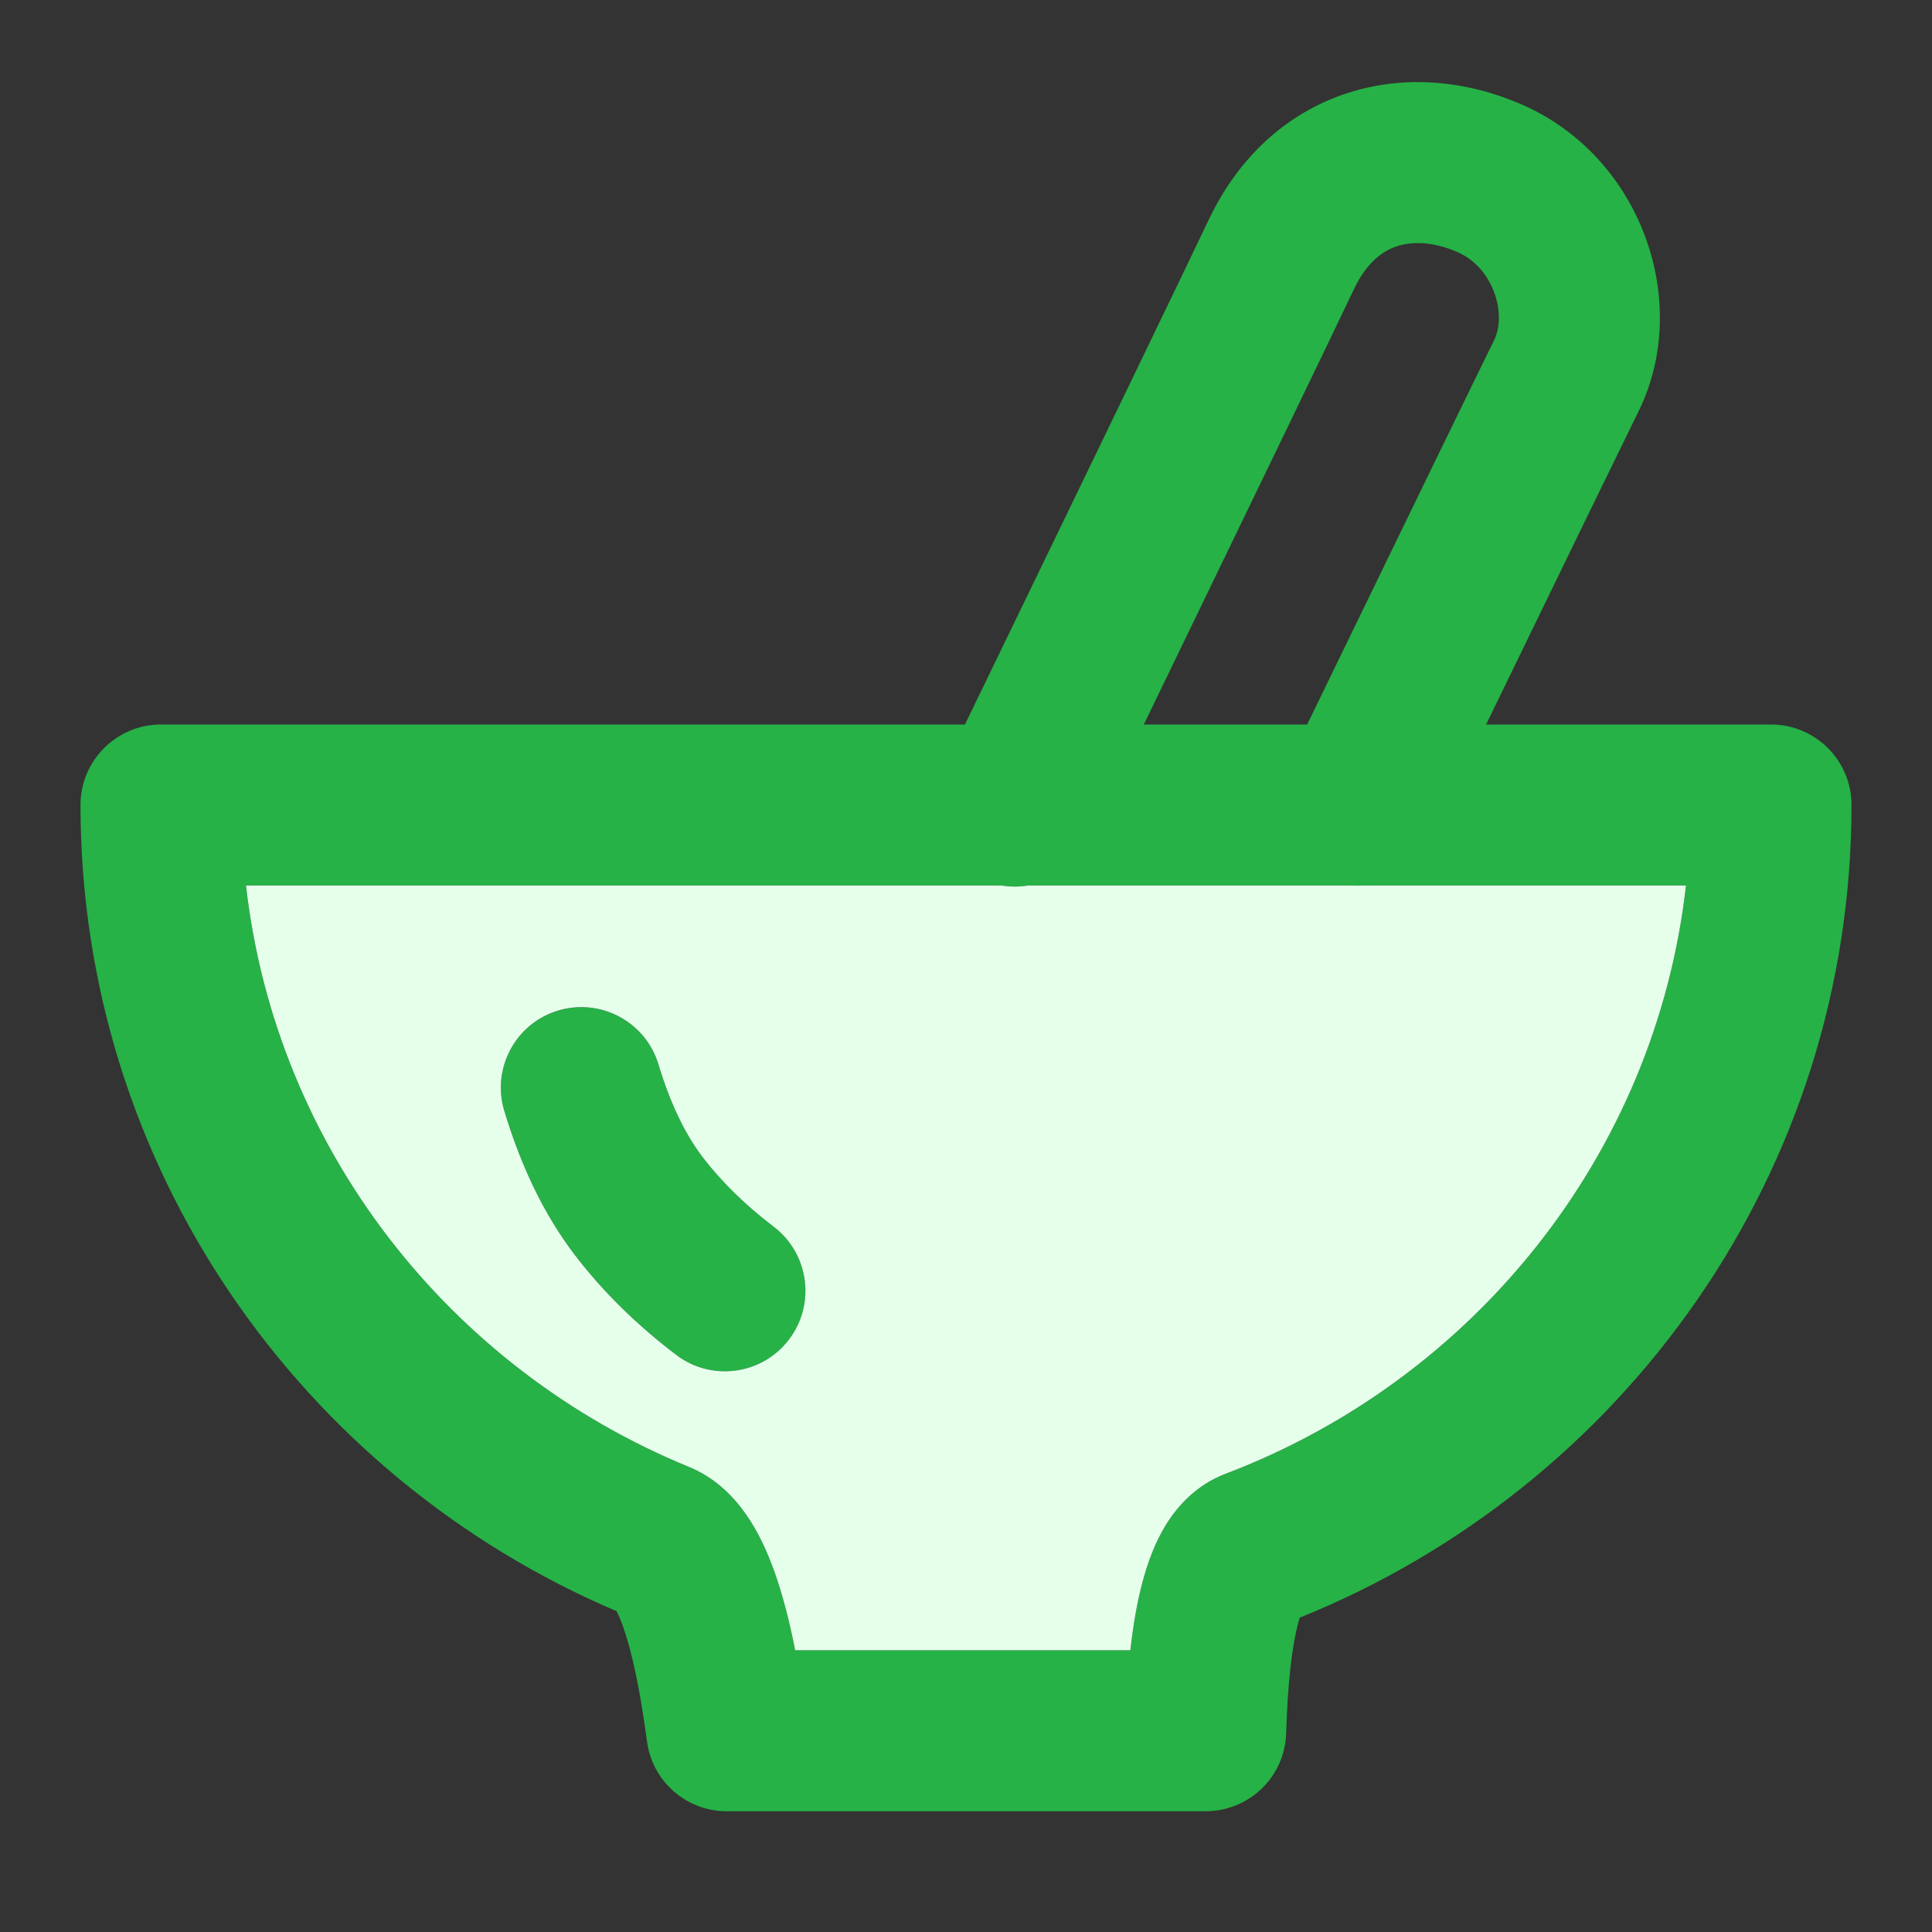 <svg width="24" height="24" viewBox="0 0 24 24" fill="none" xmlns="http://www.w3.org/2000/svg">
<rect x="0" y="0" width="24" height="24" fill="#333333" stroke="none"/>
<g id="chinese-medicine">
<path id="Vector (Stroke)" fill-rule="evenodd" clip-rule="evenodd" d="M17.35 3.06C17.177 3.118 16.979 3.257 16.821 3.588C16.534 4.194 15.662 6 14.209 9H16.238C17.546 6.306 18.321 4.712 18.561 4.225C18.718 3.906 18.557 3.324 18.098 3.128M16.796 11C16.84 11.003 16.885 11.003 16.929 11H20.944C20.565 14.347 18.306 17.139 15.225 18.308C14.869 18.443 14.637 18.699 14.493 18.928C14.35 19.154 14.258 19.409 14.193 19.652C14.126 19.901 14.077 20.186 14.042 20.5H9.879C9.805 20.128 9.718 19.797 9.616 19.512C9.527 19.267 9.414 19.021 9.262 18.806C9.112 18.593 8.886 18.357 8.557 18.222C5.587 17.006 3.426 14.267 3.056 11H12.444C12.553 11.018 12.663 11.018 12.77 11H16.796ZM11.987 9C13.696 5.473 14.704 3.385 15.015 2.73C15.382 1.957 15.978 1.41 16.715 1.164C17.439 0.922 18.205 0.999 18.883 1.289C20.389 1.932 21.023 3.753 20.355 5.109C20.145 5.535 19.514 6.832 18.461 9H22C22.552 9 23 9.448 23 10C23 14.571 20.16 18.476 16.146 20.095C16.14 20.115 16.133 20.139 16.125 20.167C16.054 20.434 15.997 20.875 15.977 21.531C15.961 22.071 15.518 22.5 14.977 22.5H9.028C8.526 22.5 8.103 22.129 8.037 21.632C7.947 20.954 7.841 20.485 7.735 20.192C7.705 20.11 7.679 20.053 7.66 20.015C3.749 18.35 1 14.498 1 10C1 9.448 1.448 9 2 9H11.987ZM17.35 3.06C17.536 2.998 17.794 2.998 18.098 3.128L17.35 3.06ZM6.932 12.555C7.461 12.394 8.019 12.693 8.179 13.222C8.333 13.731 8.524 14.106 8.73 14.375C8.959 14.675 9.25 14.964 9.611 15.239C10.051 15.574 10.136 16.201 9.801 16.641C9.466 17.08 8.839 17.165 8.399 16.83C7.913 16.459 7.49 16.047 7.141 15.59C6.755 15.086 6.47 14.48 6.265 13.801C6.105 13.273 6.403 12.715 6.932 12.555Z" fill="#26B246"/>
<path id="Vector (Stroke)_2" fill-rule="evenodd" clip-rule="evenodd" d="M16.796 11C16.84 11.003 16.885 11.003 16.929 11H20.944C20.565 14.346 18.306 17.138 15.224 18.308C14.869 18.443 14.637 18.699 14.493 18.927C14.35 19.154 14.258 19.408 14.193 19.652C14.126 19.901 14.077 20.186 14.042 20.5H9.878C9.805 20.128 9.718 19.797 9.616 19.512C9.527 19.266 9.414 19.02 9.262 18.805C9.112 18.592 8.886 18.356 8.557 18.222C5.587 17.005 3.426 14.267 3.056 11H12.443C12.553 11.018 12.663 11.018 12.769 11H16.796ZM6.932 12.554C7.46 12.394 8.019 12.693 8.179 13.221C8.333 13.731 8.523 14.105 8.729 14.375C8.958 14.674 9.249 14.963 9.611 15.239C10.051 15.574 10.135 16.201 9.801 16.64C9.466 17.08 8.839 17.165 8.399 16.83C7.912 16.459 7.49 16.047 7.141 15.59C6.755 15.085 6.47 14.48 6.265 13.801C6.105 13.273 6.403 12.714 6.932 12.554Z" fill="#E5FFEB"/>
</g>
</svg>
